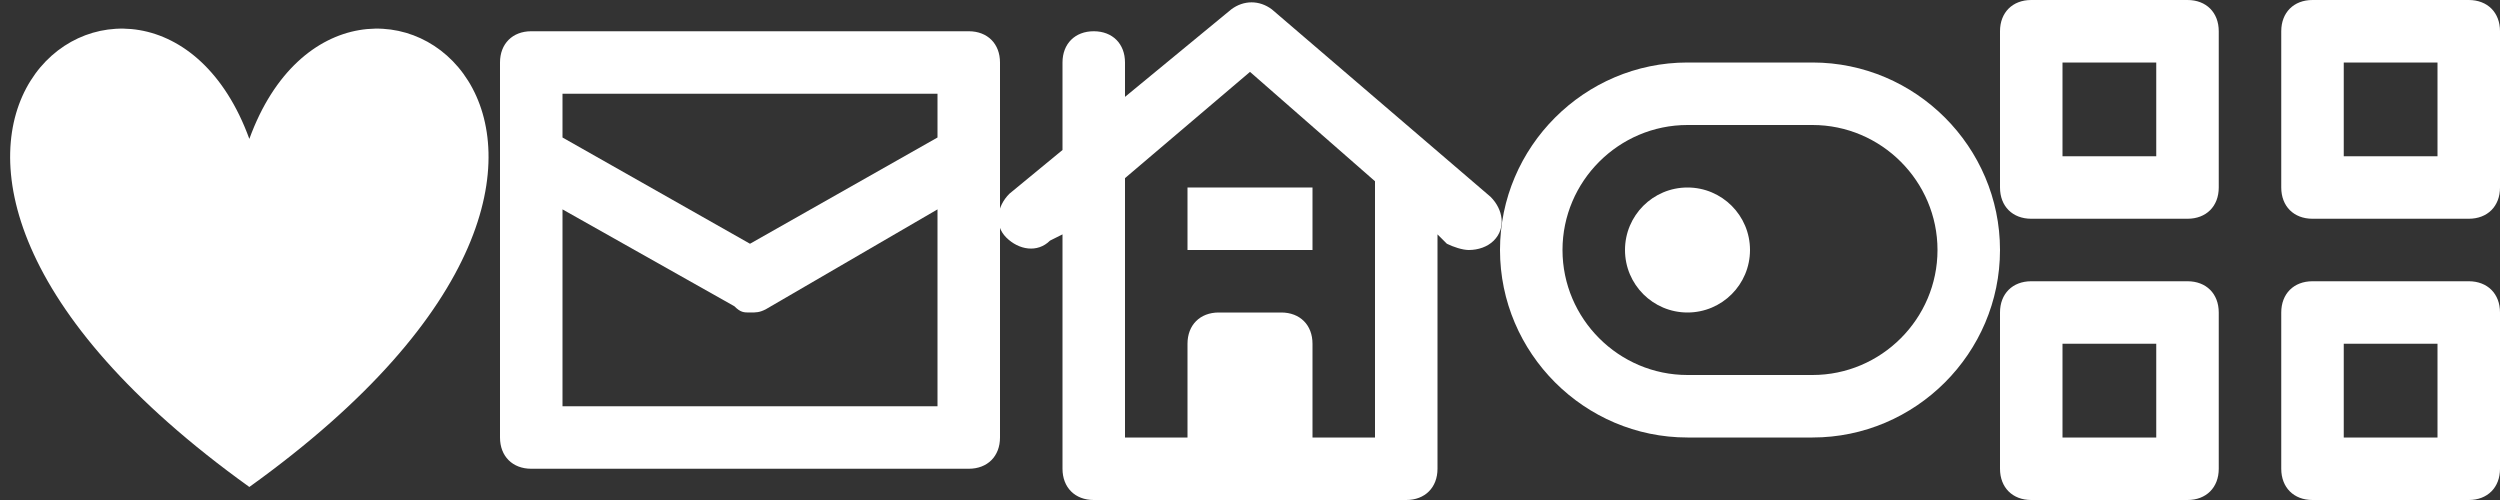 <svg xmlns="http://www.w3.org/2000/svg" xmlns:xlink="http://www.w3.org/1999/xlink" width="80" height="16"><rect width="100%" height="100%" fill="#333333" stroke="none"/><rect id="backgroundrect" width="100%" height="100%" x="0" y="0" fill="none" stroke="none"/><g class="currentLayer"><title>Layer 1</title><g id="svg_5">
<path fill="#ffffff" d="M31,1 H17 C16.4,1 16,1.4 16,2 v12 c0,0.6 0.4,1 1,1 h14 c0.6,0 1,-0.4 1,-1 V2 C32,1.4 31.6,1 31,1 zM30,13 H18 V6.7 l5.5,3.1 C23.7,10 23.8,10 24,10 s0.3,0 0.5,-0.1 L30,6.7 V13 zM30,4.4 L24,7.8 L18,4.4 V3 h12 V4.4 z" id="svg_6"/>
</g><g id="svg_7">
<path fill="#ffffff" d="M35,16 h10 c0.6,0 1,-0.4 1,-1 V7.5 l0.3,0.3 C46.5,7.9 46.8,8 47,8 c0.3,0 0.6,-0.1 0.8,-0.3 c0.4,-0.4 0.3,-1 -0.1,-1.4 l-7,-6 c-0.4,-0.3 -0.9,-0.3 -1.3,0 L36,3.1 V2 c0,-0.6 -0.4,-1 -1,-1 S34,1.4 34,2 v2.8 L32.3,6.2 c-0.4,0.4 -0.5,1 -0.1,1.4 c0.4,0.4 1,0.5 1.4,0.1 L34,7.5 V15 C34,15.6 34.4,16 35,16 zM36,5.7 l4,-3.4 l4,3.5 c0,0.1 0,0.1 0,0.2 v8 h-2 v-3 c0,-0.6 -0.4,-1 -1,-1 H39 c-0.6,0 -1,0.4 -1,1 v3 H36 V5.7 z" id="svg_8"/>
<rect data-color="color-2" x="38" y="6" fill="#ffffff" width="4" height="2" id="svg_9"/>
</g><g id="svg_10">
<circle data-color="color-2" fill="#ffffff" cx="54" cy="8" r="2" id="svg_11"/>
<path fill="#ffffff" d="M58,2 H54 C50.7,2 48,4.7 48,8 s2.7,6 6,6 h4 c3.3,0 6,-2.7 6,-6 S61.3,2 58,2 zM58,12 H54 c-2.2,0 -4,-1.8 -4,-4 s1.8,-4 4,-4 h4 c2.2,0 4,1.8 4,4 S60.2,12 58,12 z" id="svg_12"/>
</g><g id="svg_13">
<path fill="#ffffff" d="M70,0 H65 C64.4,0 64,0.4 64,1 v5 c0,0.6 0.4,1 1,1 h5 c0.6,0 1,-0.4 1,-1 V1 C71,0.4 70.6,0 70,0 zM69,5 H66 V2 h3 V5 z" id="svg_14"/>
<path fill="#ffffff" d="M79,0 h-5 C73.4,0 73,0.4 73,1 v5 c0,0.6 0.4,1 1,1 h5 c0.6,0 1,-0.4 1,-1 V1 C80,0.4 79.6,0 79,0 zM78,5 h-3 V2 h3 V5 z" id="svg_15"/>
<path fill="#ffffff" d="M70,9 H65 c-0.6,0 -1,0.4 -1,1 v5 c0,0.6 0.4,1 1,1 h5 c0.6,0 1,-0.4 1,-1 v-5 C71,9.4 70.6,9 70,9 zM69,14 H66 v-3 h3 V14 z" id="svg_16"/>
<path fill="#ffffff" d="M79,9 h-5 c-0.6,0 -1,0.4 -1,1 v5 c0,0.6 0.4,1 1,1 h5 c0.6,0 1,-0.4 1,-1 v-5 C80,9.4 79.6,9 79,9 zM78,14 h-3 v-3 h3 V14 z" id="svg_17"/>
</g><path fill="#ffffff" stroke-dashoffset="" fill-rule="nonzero" marker-start="" marker-mid="" marker-end="" id="svg_18" d="M7.979,4.445 C11.135,-4.219 23.5,4.445 7.979,15.583 C-7.542,4.445 4.823,-4.219 7.979,4.445 z" style="color: rgb(0, 0, 0);" class="" fill-opacity="1"/></g></svg>